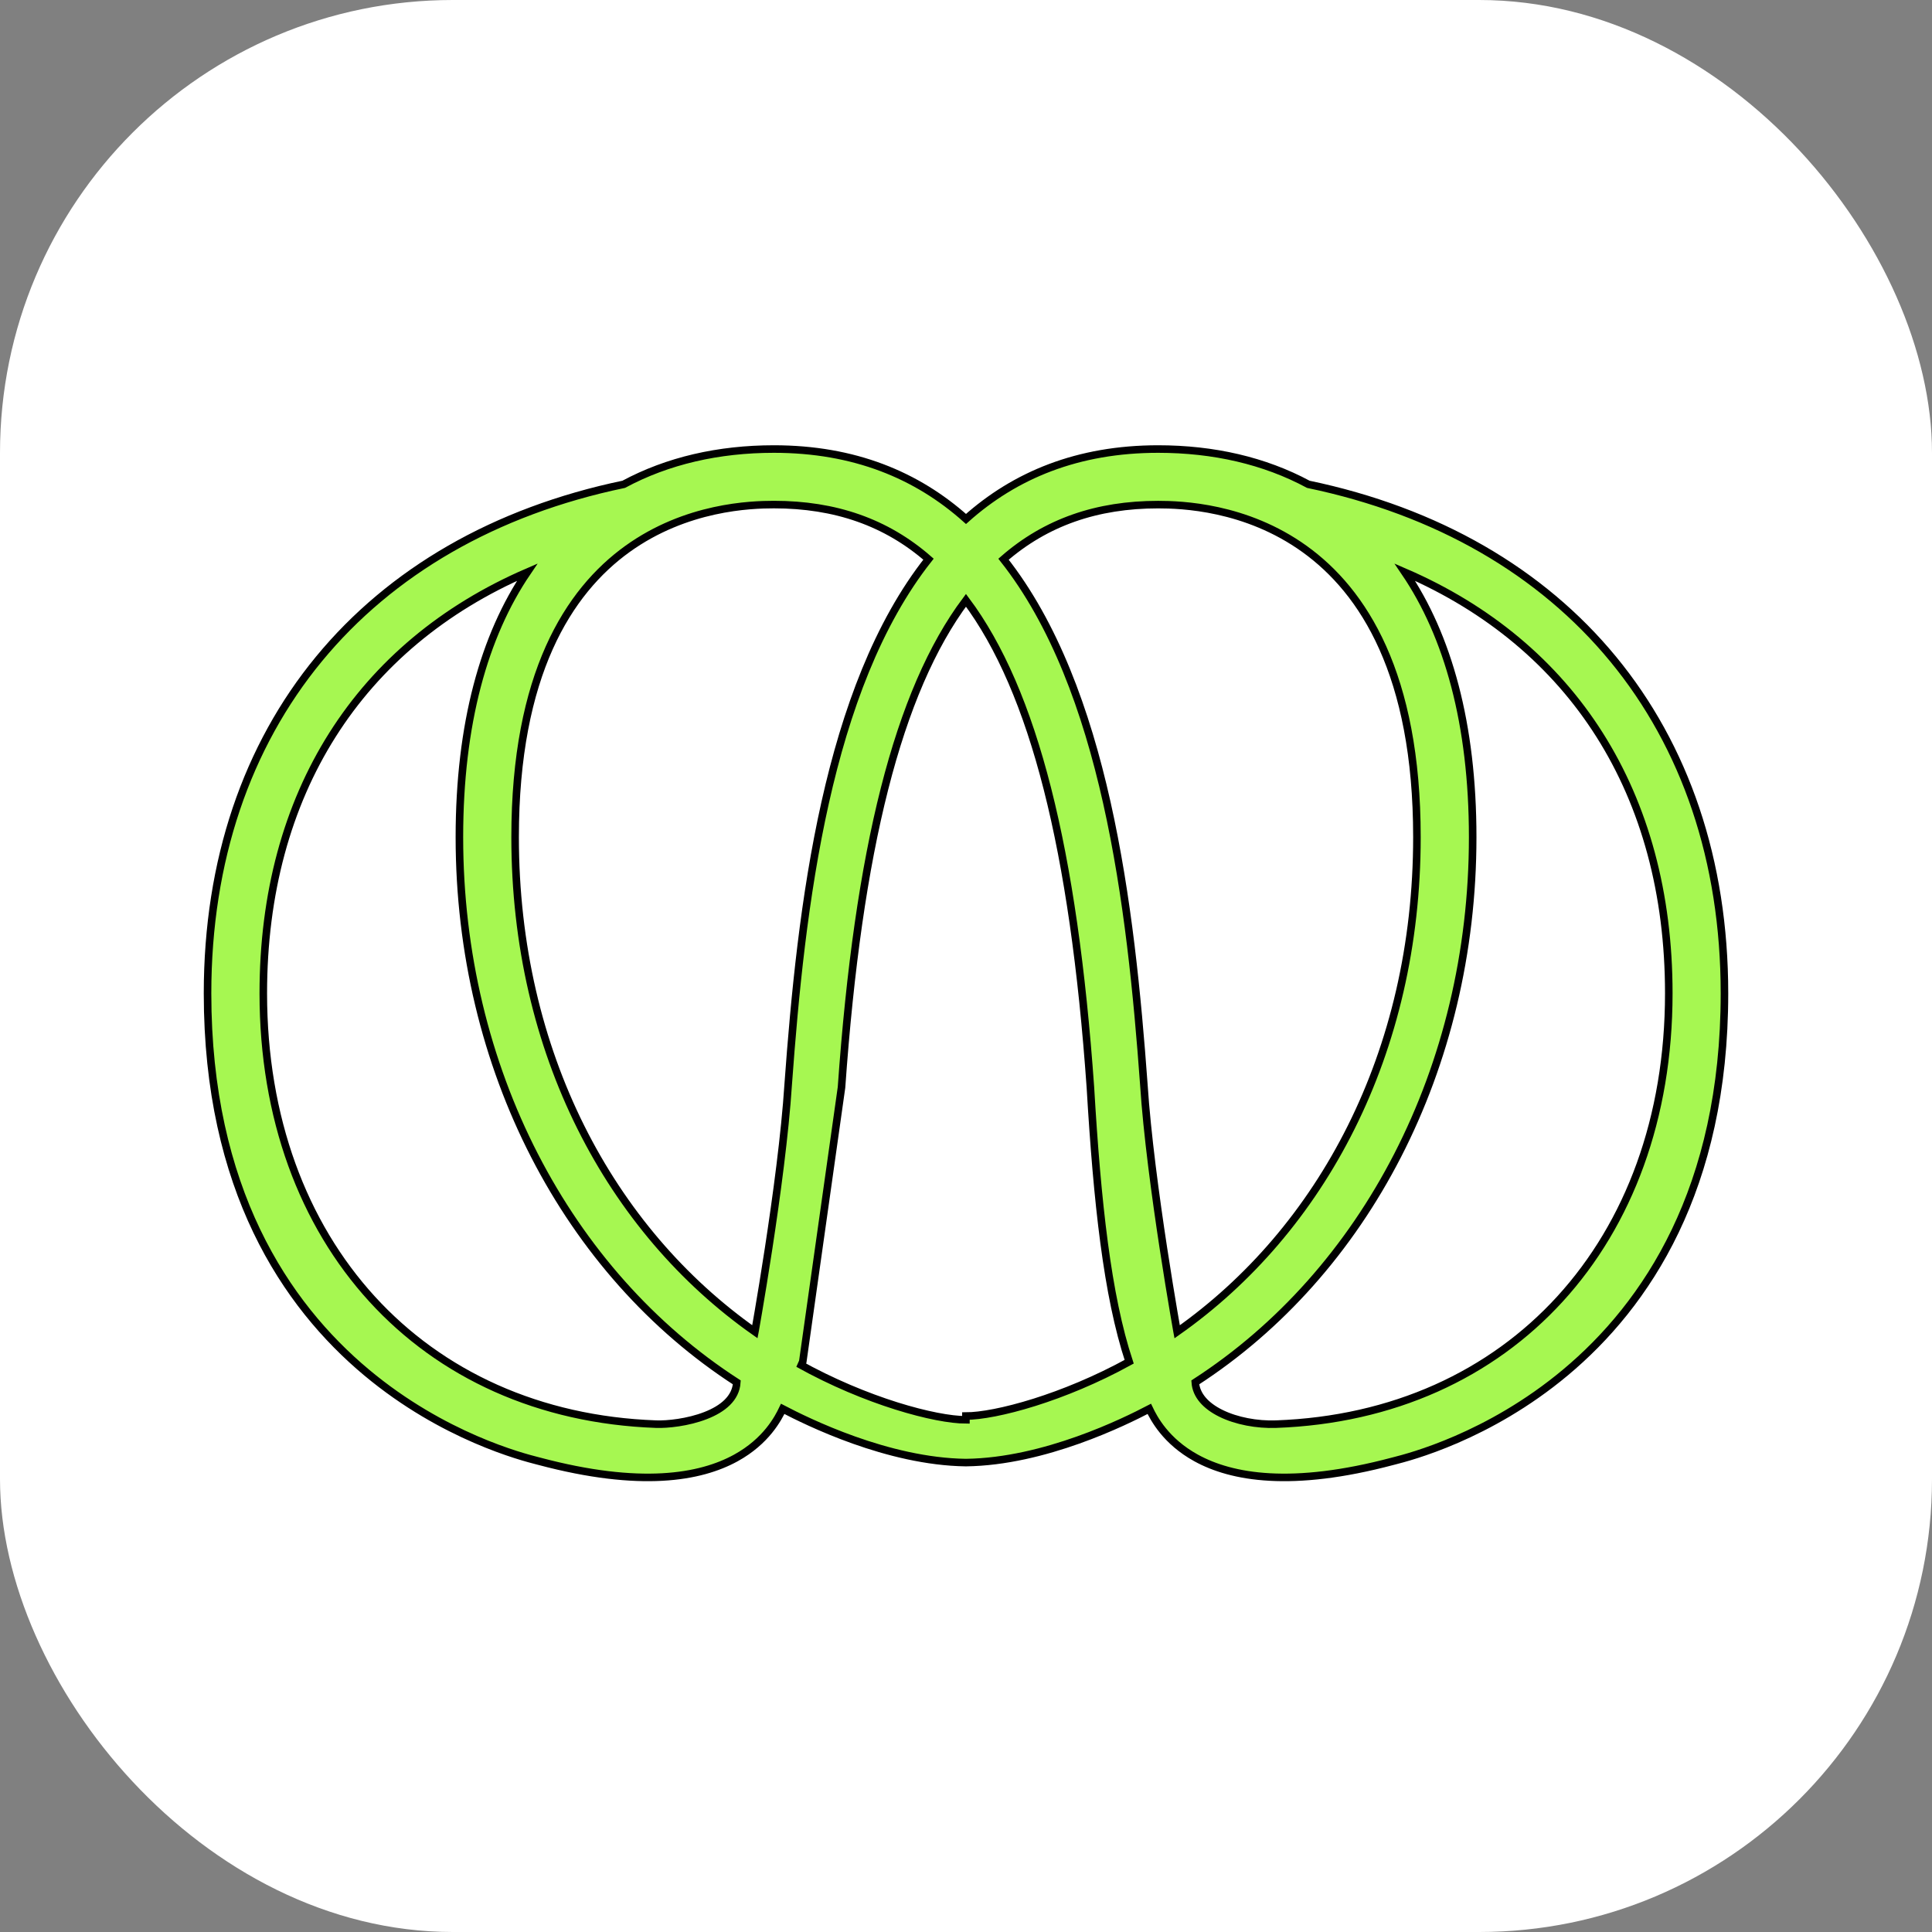 <svg width="256" height="256" viewBox="0 0 256 256" fill="none" xmlns="http://www.w3.org/2000/svg">
<rect x="0" y="0" width="256" height="256" fill="#808080" stroke="none"/>
<g clip-path="url(#clip0_248_3009)">
<rect width="256" height="256" rx="60" fill="white"/>
<path d="M173.363 64.175C167.542 61.045 160.803 59.5 153.461 59.5C142.796 59.5 134.487 62.968 128 68.766C121.513 62.968 113.204 59.5 102.544 59.5C95.21 59.5 88.466 61.044 82.646 64.173C65.57 67.732 51.785 75.755 42.264 87.316C32.73 98.893 27.5 113.988 27.5 131.623C27.5 157.556 37.867 172.913 48.571 181.859C58.777 190.388 69.26 193.063 71.233 193.567C71.326 193.59 71.4 193.609 71.454 193.624L71.454 193.624C84.865 197.193 92.801 195.773 97.501 193.19C101.543 190.968 103.122 187.917 103.711 186.681C106.916 188.353 117.594 193.667 127.994 193.801L128.006 193.8C138.406 193.667 149.084 188.353 152.289 186.681C152.878 187.917 154.457 190.968 158.499 193.19C163.199 195.773 171.134 197.193 184.546 193.624L184.546 193.624C184.6 193.609 184.674 193.59 184.767 193.567C186.74 193.063 197.223 190.388 207.429 181.859C218.133 172.913 228.5 157.556 228.5 131.623C228.5 113.985 223.27 98.891 213.736 87.314C204.217 75.756 190.434 67.735 173.363 64.175ZM86.954 188.707L86.948 188.707L86.944 188.707H86.939C71.428 188.152 58.426 182.119 49.299 172.125C40.168 162.127 34.888 148.136 34.888 131.623C34.888 105.11 47.654 85.43 69.86 75.821C64.138 84.24 60.873 95.932 60.873 110.936C60.873 141.581 75.142 168.648 97.631 183.174C97.496 185.282 95.772 186.683 93.496 187.569C91.149 188.484 88.418 188.761 86.954 188.707ZM100.029 176.465C80.903 163.018 68.255 139.528 68.255 110.926C68.255 89.308 75.365 78.337 83.131 72.745C90.927 67.132 99.493 66.859 102.55 66.859C110.663 66.859 117.424 69.197 123.031 74.094C116.288 82.632 112.08 94.115 109.342 106.333C106.564 118.736 105.291 131.944 104.44 143.687L104.44 143.691C104.017 150.264 102.881 158.646 101.849 165.393C101.333 168.765 100.844 171.725 100.484 173.842C100.304 174.9 100.156 175.748 100.053 176.331C100.045 176.377 100.037 176.422 100.029 176.465ZM111.505 144.08C113.723 112.591 118.981 91.584 127.995 79.54C137.008 91.584 142.266 112.591 144.484 144.08C145.379 159.301 146.721 171.687 149.62 180.437C145.265 182.831 140.877 184.617 137.08 185.812C133.166 187.043 129.916 187.635 127.989 187.635V188.135C123.98 188.131 114.767 185.7 105.762 180.673L106.235 180.834C106.28 180.703 106.325 180.57 106.369 180.437L111.505 144.08ZM151.565 143.696L151.565 143.692C150.712 131.95 149.438 118.742 146.659 106.338C143.922 94.12 139.715 82.637 132.974 74.099C138.582 69.202 145.342 66.864 153.456 66.864C156.512 66.864 165.078 67.138 172.874 72.751C180.641 78.342 187.75 89.313 187.75 110.931C187.75 139.533 175.102 163.024 155.976 176.47C155.968 176.427 155.961 176.382 155.952 176.336C155.85 175.753 155.702 174.906 155.522 173.847C155.162 171.73 154.674 168.77 154.158 165.399C153.127 158.651 151.991 150.27 151.565 143.696ZM169.066 188.707L169.063 188.707L169.058 188.707C166.557 188.795 163.841 188.293 161.768 187.269C159.786 186.29 158.501 184.897 158.38 183.173C180.868 168.647 195.138 141.586 195.138 110.936C195.138 95.932 191.867 84.24 186.149 75.821C208.356 85.43 221.123 105.115 221.123 131.623C221.123 148.133 215.841 162.123 206.709 172.121C197.581 182.115 184.579 188.15 169.072 188.707H169.066Z" fill="#A6F751" stroke="black"/>
</g>
<defs>
<clipPath id="clip0_248_3009">
<rect width="256" height="256" fill="white"/>
</clipPath>
</defs>
</svg>
